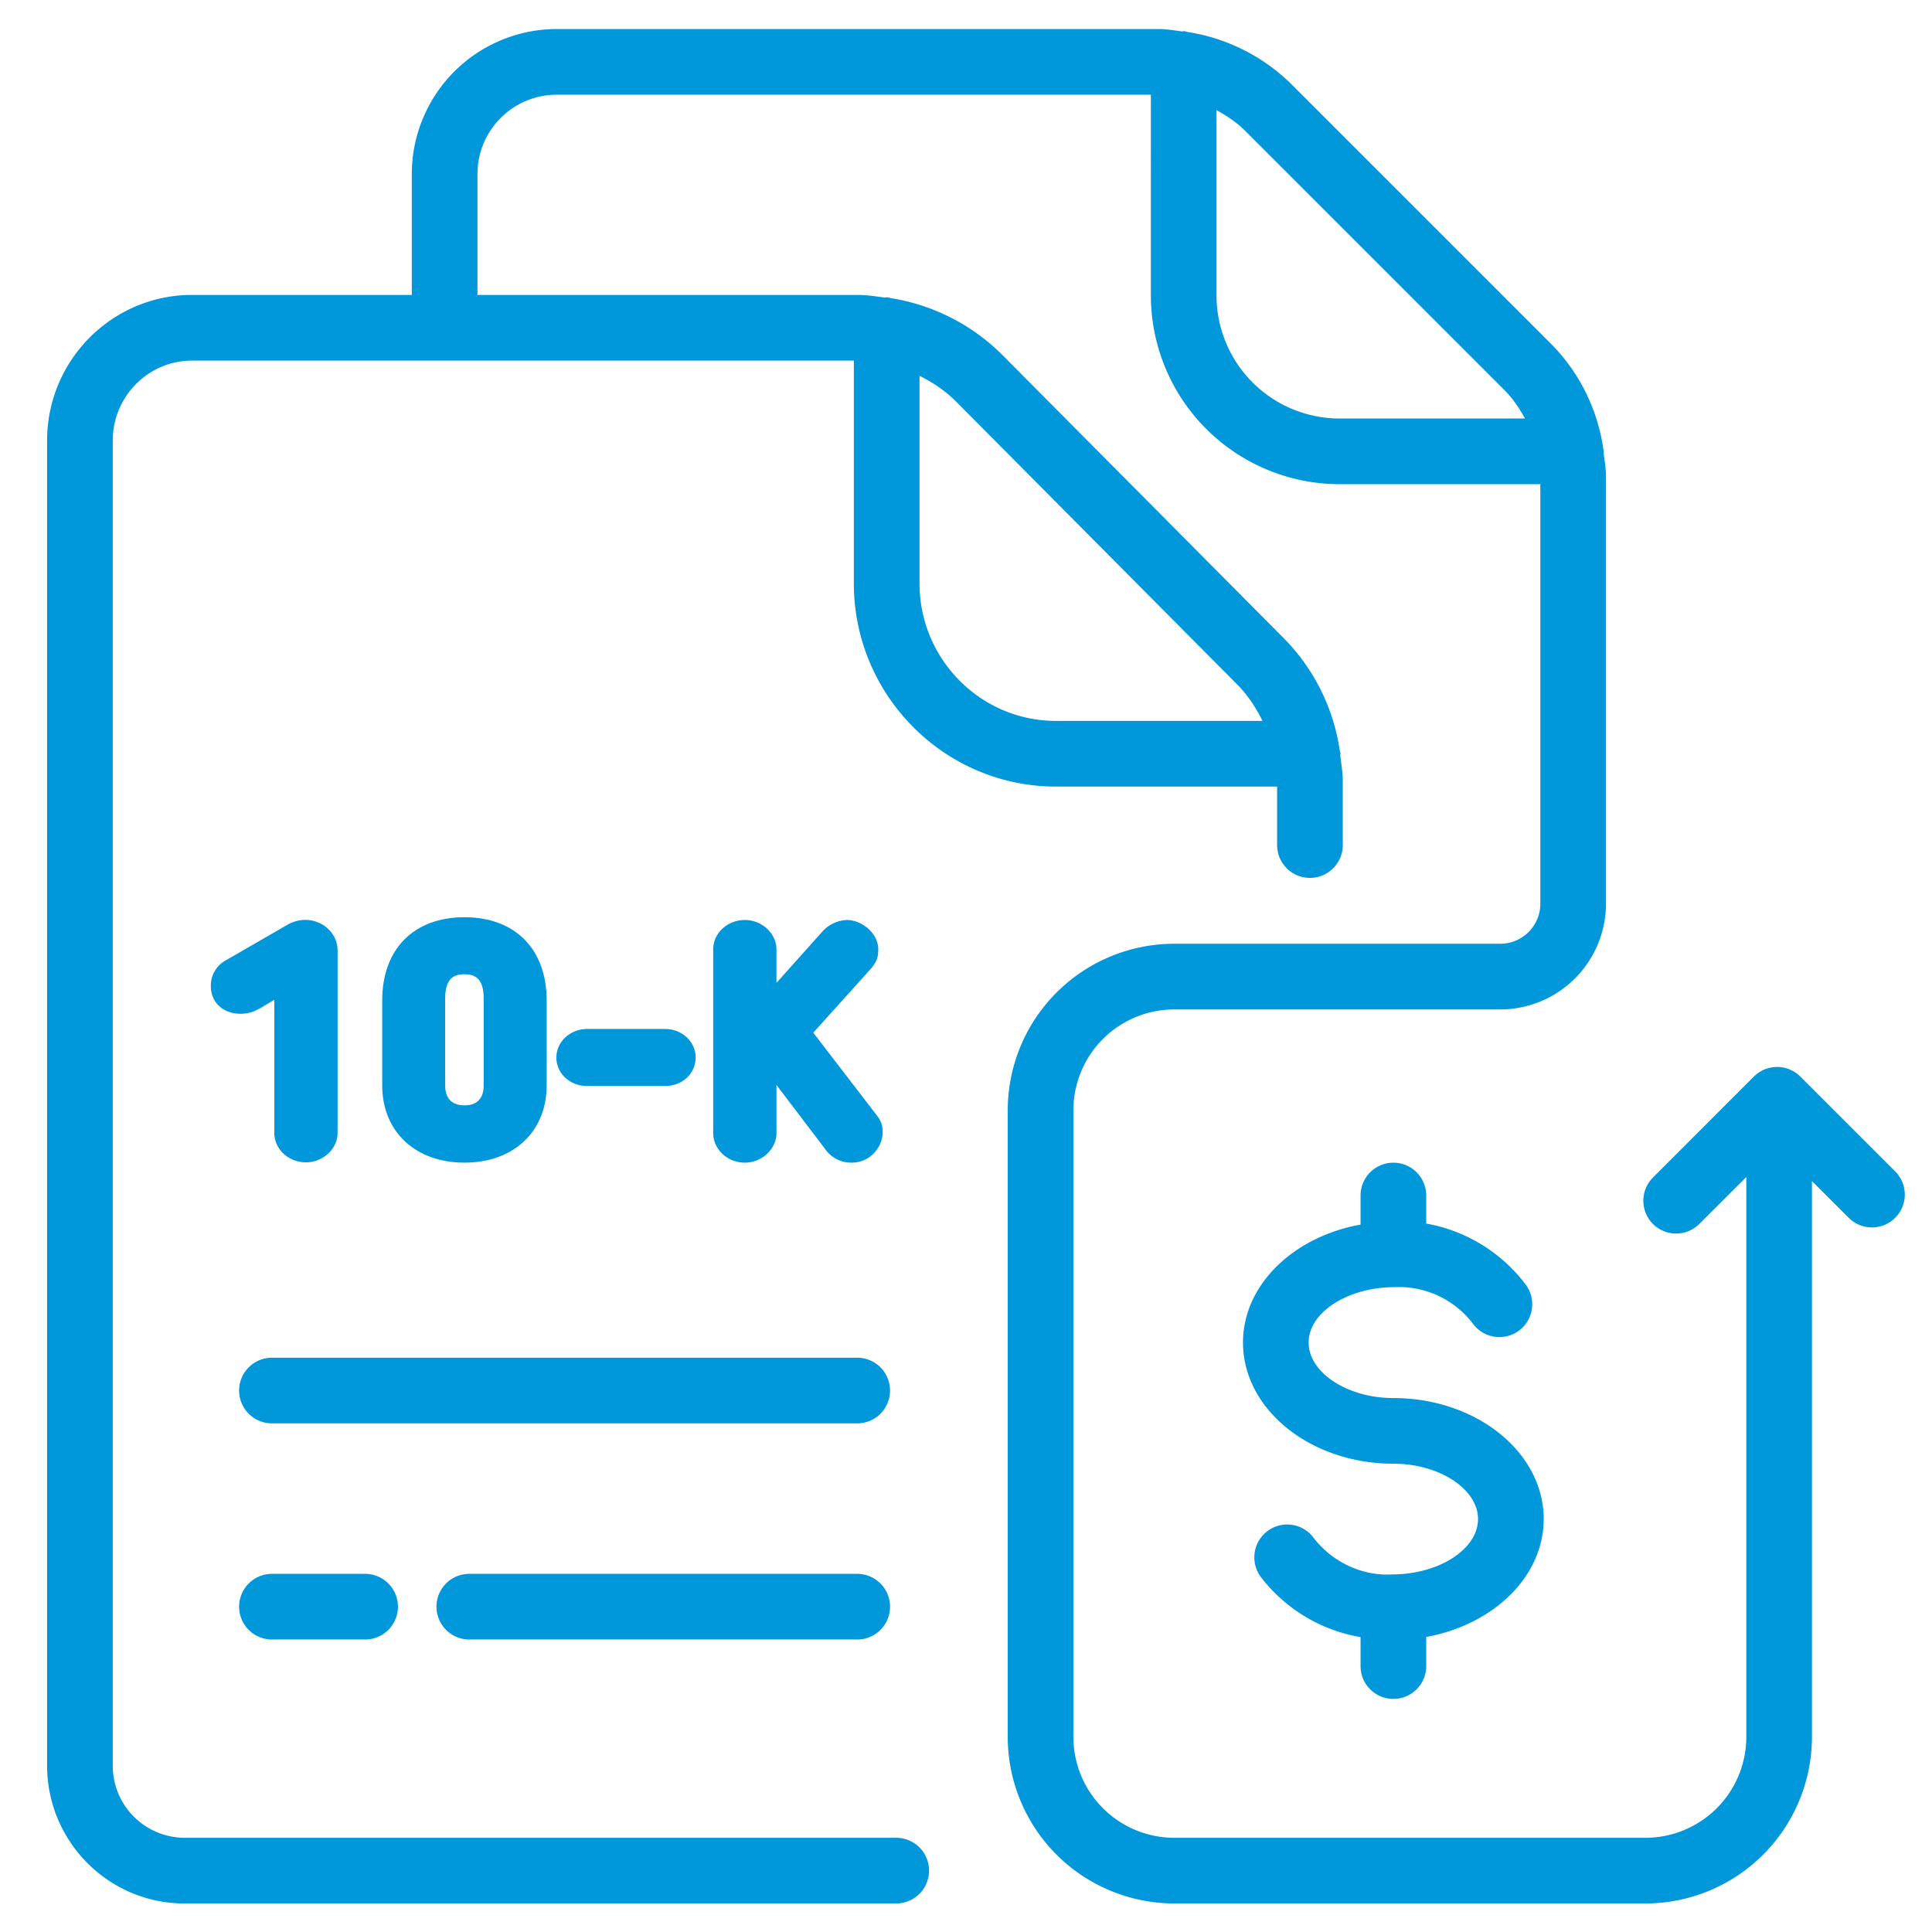 <svg xmlns="http://www.w3.org/2000/svg" xml:space="preserve" width="66.667" height="66.667"><defs><clipPath id="a" clipPathUnits="userSpaceOnUse"><path d="M0 50h50V0H0Z"/></clipPath></defs><g clip-path="url(#a)" transform="matrix(1.333 0 0 -1.333 0 66.667)"><path d="M0 0c.47 0 .85.38.85.85v.754c1.737.315 3.041 1.561 3.041 3.052 0 1.728-1.745 3.132-3.891 3.132-1.189 0-2.194.658-2.194 1.437 0 .777 1.005 1.434 2.229 1.434a2.406 2.406 0 0 0 2.032-.957.85.85 0 0 1 1.354 1.029A4.127 4.127 0 0 1 .85 12.305v.726a.85.85 0 1 1-1.7 0v-.753c-1.738-.313-3.043-1.56-3.043-3.053 0-1.73 1.746-3.136 3.893-3.136 1.187 0 2.191-.656 2.191-1.433S1.185 3.222-.04 3.222c-.772-.044-1.553.325-2.032.957a.85.85 0 1 1-1.354-1.03A4.12 4.12 0 0 1-.85 1.6V.85C-.85.38-.47 0 0 0" style="fill:#0098da;fill-opacity:1;fill-rule:nonzero;stroke:none" transform="translate(36.07 6.034)"/><path d="M0 0h-15.092a.85.85 0 1 1 0-1.699H0A.85.85 0 1 1 0 0" style="fill:#0098da;fill-opacity:1;fill-rule:nonzero;stroke:none" transform="translate(22.161 14.866)"/><path d="M0 0h-9.983a.85.85 0 1 1 0-1.699H0A.85.85 0 1 1 0 0" style="fill:#0098da;fill-opacity:1;fill-rule:nonzero;stroke:none" transform="translate(22.161 9.271)"/><path d="M0 0a.85.85 0 1 1 0-1.699h2.353a.85.85 0 1 1 0 1.699z" style="fill:#0098da;fill-opacity:1;fill-rule:nonzero;stroke:none" transform="translate(7.069 9.271)"/><path d="M0 0v4.799c.268-.145.522-.315.738-.531L7.45-2.444c.22-.22.39-.473.535-.739H3.184A3.188 3.188 0 0 0 0 0m.532-10.064c.277-.279.489-.603.658-.947h-5.345c-1.949 0-3.533 1.598-3.533 3.561v5.373c.345-.173.671-.389.951-.672zm17.043-12.615-2.463 2.462a.85.85 0 0 1-1.201-.001l-2.613-2.614a.849.849 0 1 1 1.201-1.201l1.216 1.215v-14.496a2.612 2.612 0 0 0-2.608-2.609H-1.096a2.613 2.613 0 0 0-2.609 2.609v16.226a2.612 2.612 0 0 0 2.609 2.608h8.442a2.74 2.74 0 0 1 2.736 2.736v11.048c0 .215-.035.423-.062.633.001.011.006.02.006.03 0 .031-.014.057-.017.087a4.836 4.836 0 0 1-1.357 2.704L1.941 5.469A4.898 4.898 0 0 1-.742 6.822c-.037.005-.07.022-.108.022-.012 0-.023-.007-.036-.008-.207.028-.413.063-.623.063H-17.08a3.756 3.756 0 0 1-3.751-3.752V.016h-5.689c-2.069 0-3.752-1.691-3.752-3.77v-34.297c0-1.97 1.594-3.572 3.554-3.572h18.427a.85.85 0 1 1 0 1.7h-18.427a1.865 1.865 0 0 0-1.854 1.872v34.297c0 1.142.921 2.07 2.052 2.07h17.132V-7.45c0-2.901 2.348-5.261 5.233-5.261h5.724v-1.514a.85.85 0 1 1 1.7 0v1.639c0 .234-.038.461-.067.689 0 .013.007.023.007.036 0 .037-.016.068-.021.103a5.21 5.21 0 0 1-1.451 2.892L-5.531-1.55A5.254 5.254 0 0 1-8.41-.07c-.044.007-.083.026-.128.026-.016 0-.029-.008-.044-.009-.234.031-.467.069-.707.069h-9.842v3.131c0 1.131.92 2.052 2.051 2.052h15.381V0a4.889 4.889 0 0 1 4.883-4.883h5.199v-10.861c0-.571-.466-1.036-1.037-1.036h-8.442a4.312 4.312 0 0 1-4.308-4.308v-16.226a4.313 4.313 0 0 1 4.308-4.309h12.203a4.313 4.313 0 0 1 4.307 4.309v14.391l.96-.959a.85.85 0 0 1 1.201 1.203" style="fill:#0098da;fill-opacity:1;fill-rule:nonzero;stroke:none" transform="translate(31.491 42.362)"/><path d="M0 0c.444 0 .819.349.819.762v4.726c0 .587-.686 1.008-1.294.664l-1.608-.927a.743.743 0 0 1-.379-.665c0-.42.317-.714.771-.714.258 0 .443.101.608.204l.264.158V.762C-.819.342-.452 0 0 0" style="fill:#0098da;fill-opacity:1;fill-rule:nonzero;stroke:none" transform="translate(7.92 19.924)"/><path d="M0 0c0-.236-.086-.518-.498-.518-.412 0-.499.282-.499.518v2.255c0 .551.267.621.499.621.231 0 .498-.07.498-.621Zm1.63 0v2.199c0 1.328-.816 2.153-2.128 2.153-1.313 0-2.129-.825-2.129-2.153V0c0-1.197.856-2.001 2.129-2.001C.775-2.001 1.63-1.197 1.63 0" style="fill:#0098da;fill-opacity:1;fill-rule:nonzero;stroke:none" transform="translate(12.521 21.917)"/><path d="M0 0c.441 0 .787.324.787.737 0 .408-.353.739-.787.739h-2.025c-.439 0-.795-.331-.795-.739 0-.413.349-.737.795-.737Z" style="fill:#0098da;fill-opacity:1;fill-rule:nonzero;stroke:none" transform="translate(17.222 21.9)"/><path d="M0 0c-.452 0-.819-.342-.819-.762v-4.75c0-.424.367-.769.819-.769.444 0 .819.352.819.769v1.242l1.276-1.68a.813.813 0 0 1 .67-.331c.481 0 .803.406.803.786a.647.647 0 0 1-.141.424L1.772-2.917l1.48 1.644c.17.188.202.325.202.511 0 .429-.435.762-.81.762a.902.902 0 0 1-.651-.315L.819-1.627v.865C.819-.349.444 0 0 0" style="fill:#0098da;fill-opacity:1;fill-rule:nonzero;stroke:none" transform="translate(19.281 26.197)"/></g></svg>